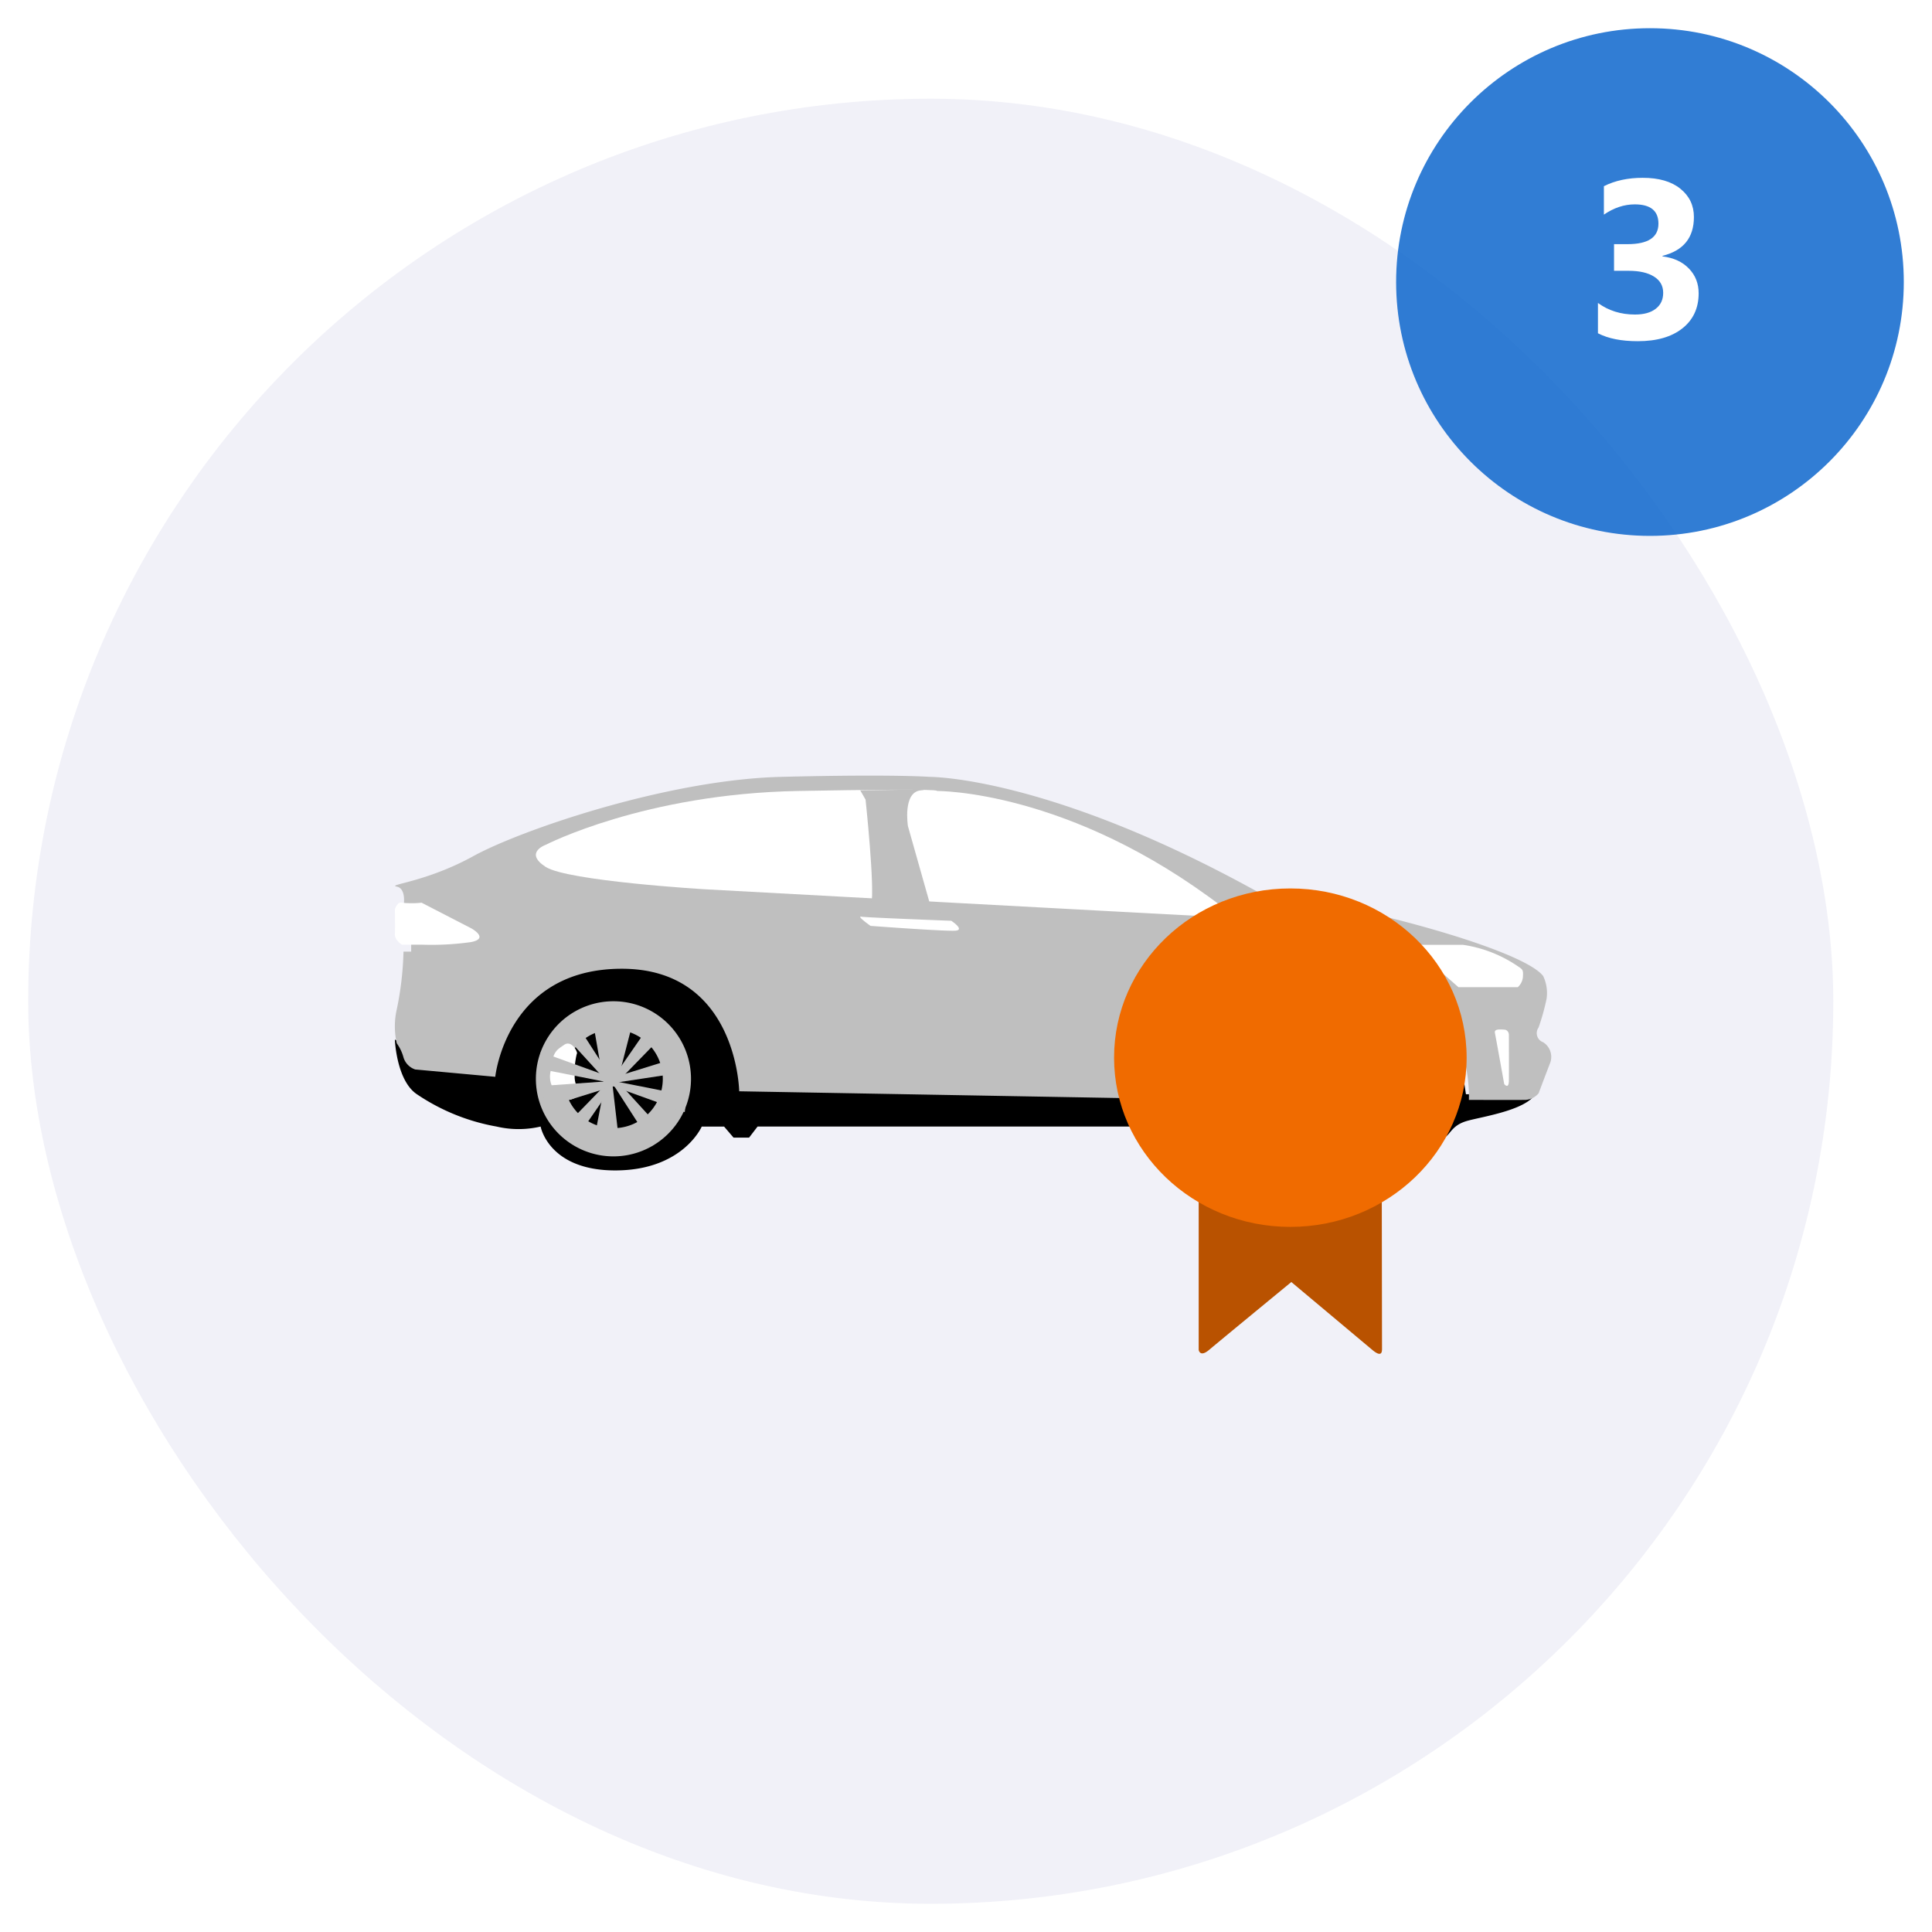 <svg width="137" height="137" fill="none" xmlns="http://www.w3.org/2000/svg"><g filter="url(#filter0_d)"><rect x="2" y="6" width="128" height="128" rx="64" fill="#F1F1F8"/></g><g opacity=".85" filter="url(#filter1_d)"><circle cx="117" cy="19" r="18" fill="#0D66CC"/></g><path d="M113.312 23.633v-2.149c.75.547 1.626.82 2.626.82.63 0 1.119-.135 1.468-.406.354-.27.532-.648.532-1.132 0-.5-.219-.886-.657-1.157-.432-.27-1.028-.406-1.789-.406h-1.039v-1.89h.961c1.458 0 2.188-.485 2.188-1.454 0-.911-.56-1.367-1.68-1.367-.75 0-1.479.242-2.188.727v-2.016c.787-.396 1.704-.594 2.75-.594 1.146 0 2.037.258 2.672.774.641.515.961 1.185.961 2.008 0 1.463-.742 2.38-2.226 2.75v.039c.791.099 1.416.388 1.875.867.458.474.687 1.057.687 1.75 0 1.047-.383 1.875-1.148 2.484-.766.61-1.823.914-3.172.914-1.156 0-2.097-.187-2.821-.562z" fill="#fff"/><path d="M28 73.721s.11 2.9 1.56 3.871a14.636 14.636 0 005.653 2.293c1.026.24 2.096.24 3.123 0 0 0 .568 3.132 5.332 3.111 4.764-.021 6.093-3.11 6.093-3.11h1.585l.669.782h1.105l.6-.783h35.39s1.184 2.975 6.293 3.111c5.109.137 5.603-3.487 5.603-3.487h.875s.116 1.39.546 1.158c.43-.232.508-.837 1.524-1.158 1.016-.321 4.944-.832 5.049-2.337a1.935 1.935 0 00-1.817.42h-3.232l-.953-6.363-5.674-2.826H89.11l-9.61 4.395-21.074 1.232h-4.98l-4.031-4.434L44.962 68h-5.739l-4.012 3.23-.747 4.032-3.852-.394L28 73.72z" fill="#000"/><path d="M28.134 62.87c-.728-.14 2.078-.313 5.424-2.157 3.346-1.845 13.768-5.423 21.81-5.624 8.04-.2 10.555 0 10.555 0s8.477-.068 23.482 8.277c6.161.597 18.533 3.888 20.022 5.845.239.5.324 1.06.243 1.61a15.972 15.972 0 01-.567 2.037.688.688 0 00.324 1.05c.235.147.414.37.505.634.091.263.091.55-.002.813a174.92 174.92 0 00-.824 2.171 1.33 1.33 0 01-.915.468c-.556.013-4.033 0-4.033 0s.517-8.903-8.5-9.299c-8.198-.366-8.823 9.3-8.823 9.3l-34.418-.611s-.132-8.689-8.325-8.689c-8.194 0-8.972 7.662-8.972 7.662l-5.677-.52a1.299 1.299 0 01-.831-.854 3.027 3.027 0 00-.478-1 5.436 5.436 0 010-2.401 22.48 22.48 0 00.478-4.1h.546v-3.168h-.546s.25-1.299-.478-1.444z" fill="#BFBFBF"/><path d="M38.69 59.91s6.999-3.62 17.89-3.821c10.891-.2 9.837 0 9.837 0s9.39-.121 20.333 8.274c.474.363.294.665-.72.635-1.015-.03-36.07-1.94-36.07-1.94s-9.72-.58-11.27-1.588c-1.552-1.008 0-1.56 0-1.56z" fill="#fff"/><path d="M61 56.044l.378.659s.672 6.294.403 7.445C61.512 65.3 67 64.95 67 64.95l-1.043-.802-1.574-5.566s-.393-2.44.931-2.538c1.324-.098-4.314 0-4.314 0z" fill="#BFBFBF"/><path d="M43.5 81a4.5 4.5 0 100-9 4.5 4.5 0 000 9z" stroke="#BFBFBF" stroke-width="2"/><path d="M40.006 74.089c-.54.379-.822.457-.967 1.902-.081.368-.035.747.134 1.097.17.35.457.66.833.898.164.025.335.016.493-.027a.963.963 0 00.404-.219c.296-.34-.184-.736-.152-1.442a5.546 5.546 0 01.152-1.576c.107-.051-.358-1.013-.897-.633z" fill="#fff"/><path d="M42 72.197L42.838 77h.872L45 72l-3 .197z" fill="#BFBFBF"/><path d="M46.135 72.59l-2.893 4.19.302.2 3.76-3.864-1.169-.525z" fill="#BFBFBF"/><path d="M39.734 73.075l3.47 3.805.302-.2-2.865-4.456-.907.851z" fill="#BFBFBF"/><path d="M38.213 75.78l5.301 1.049.103-.328-5.263-1.901-.141 1.18z" fill="#BFBFBF"/><path d="M48.363 74.897l-5.136 1.595.097.33 5.585-.846-.546-1.079zM44 81.804L43.442 77h-.581L42 81.5l2 .304z" fill="#BFBFBF"/><path d="M40.774 80.87l2.893-4.19-.302-.2-3.759 3.864 1.168.526z" fill="#BFBFBF"/><path d="M47.176 80.385l-3.471-3.805-.302.2 2.865 4.457.908-.852z" fill="#BFBFBF"/><path d="M48.697 77.68l-5.302-1.048-.103.327 5.264 1.902.14-1.181z" fill="#BFBFBF"/><path d="M38.546 78.563l5.136-1.595-.096-.329L38.5 77l.046 1.563z" fill="#BFBFBF"/><path d="M95.5 81a4.5 4.5 0 100-9 4.5 4.5 0 000 9z" stroke="#BFBFBF" stroke-width="2"/><path d="M92.503 74.089c-.27.379-.41.457-.483 1.902-.041.368-.018.747.067 1.097s.228.66.416.898a.311.311 0 00.246-.027.526.526 0 00.203-.219c.148-.34-.093-.736-.077-1.442-.012-.528.013-1.056.077-1.576.053-.051-.18-1.013-.45-.633z" fill="#fff"/><path d="M95 72.197L95.28 77h.29l.43-5-1 .197z" fill="#BFBFBF"/><path d="M97.76 72.591l-2.641 4.19.275.2 3.431-3.865-1.066-.525z" fill="#BFBFBF"/><path d="M91.916 73.075l3.168 3.806.276-.2-2.616-4.457-.828.851z" fill="#BFBFBF"/><path d="M90.528 75.78l4.839 1.049.094-.328-4.805-1.901-.129 1.18z" fill="#BFBFBF"/><path d="M99.793 74.897l-4.688 1.595.088.33 5.098-.846-.498-1.079zM96 81.804L95.721 77h-.29L95 82l1-.196z" fill="#BFBFBF"/><path d="M92.865 80.87l2.641-4.19-.275-.2-3.431 3.864 1.065.526z" fill="#BFBFBF"/><path d="M98.709 80.385l-3.168-3.805-.276.2 2.615 4.457.829-.852z" fill="#BFBFBF"/><path d="M100.097 77.68l-4.84-1.048-.093.327 4.805 1.902.128-1.181z" fill="#BFBFBF"/><path d="M90.833 78.563l4.688-1.595-.088-.329-5.099.846.499 1.078z" fill="#BFBFBF"/><path d="M28.49 64.011c.467.05.938.05 1.405 0l3.516 1.814s1.326.716 0 .977c-1.164.165-2.34.227-3.516.185H28.49s-.517-.332-.489-.745c.028-.413 0-1.758 0-1.758s.176-.57.489-.473zm32.584.993c.352.059 6.382.29 6.382.29s.963.629.326.698c-.637.07-6.051-.337-6.051-.337s-1.008-.71-.657-.651zM100 67h3.751a9.267 9.267 0 013.878 1.516c.355.235.391.266.364.738a1.099 1.099 0 01-.364.746h-4.212L100 67zm6.006 6.247c.061.296.659 3.624.659 3.624s.324.416.332-.246c.007-.663 0-3.273 0-3.273s-.022-.325-.332-.34c-.311-.016-.72-.06-.659.235z" fill="#fff"/><path d="M86.853 76.004h9.266a1.76 1.76 0 011.256.413c.347.296.562.714.598 1.164L98 95.713c-.016.023.046.634-.7 0l-5.73-4.803s-5.14 4.225-5.82 4.803c-.679.577-.75 0-.75 0V77.58c.036-.45.25-.868.597-1.164a1.76 1.76 0 011.256-.413z" fill="#B95200"/><path d="M91.5 87c6.904 0 12.5-5.373 12.5-12s-5.596-12-12.5-12S79 68.373 79 75s5.596 12 12.5 12z" fill="#F06B00"/><defs><filter id="filter0_d" x="0" y="5" width="132" height="132" filterUnits="userSpaceOnUse" color-interpolation-filters="sRGB"><feFlood flood-opacity="0" result="BackgroundImageFix"/><feColorMatrix in="SourceAlpha" values="0 0 0 0 0 0 0 0 0 0 0 0 0 0 0 0 0 0 127 0"/><feOffset dy="1"/><feGaussianBlur stdDeviation="1"/><feColorMatrix values="0 0 0 0 0 0 0 0 0 0 0 0 0 0 0 0 0 0 0.25 0"/><feBlend in2="BackgroundImageFix" result="effect1_dropShadow"/><feBlend in="SourceGraphic" in2="effect1_dropShadow" result="shape"/></filter><filter id="filter1_d" x="97" y="0" width="40" height="40" filterUnits="userSpaceOnUse" color-interpolation-filters="sRGB"><feFlood flood-opacity="0" result="BackgroundImageFix"/><feColorMatrix in="SourceAlpha" values="0 0 0 0 0 0 0 0 0 0 0 0 0 0 0 0 0 0 127 0"/><feOffset dy="1"/><feGaussianBlur stdDeviation="1"/><feColorMatrix values="0 0 0 0 0 0 0 0 0 0 0 0 0 0 0 0 0 0 0.15 0"/><feBlend in2="BackgroundImageFix" result="effect1_dropShadow"/><feBlend in="SourceGraphic" in2="effect1_dropShadow" result="shape"/></filter></defs></svg>
